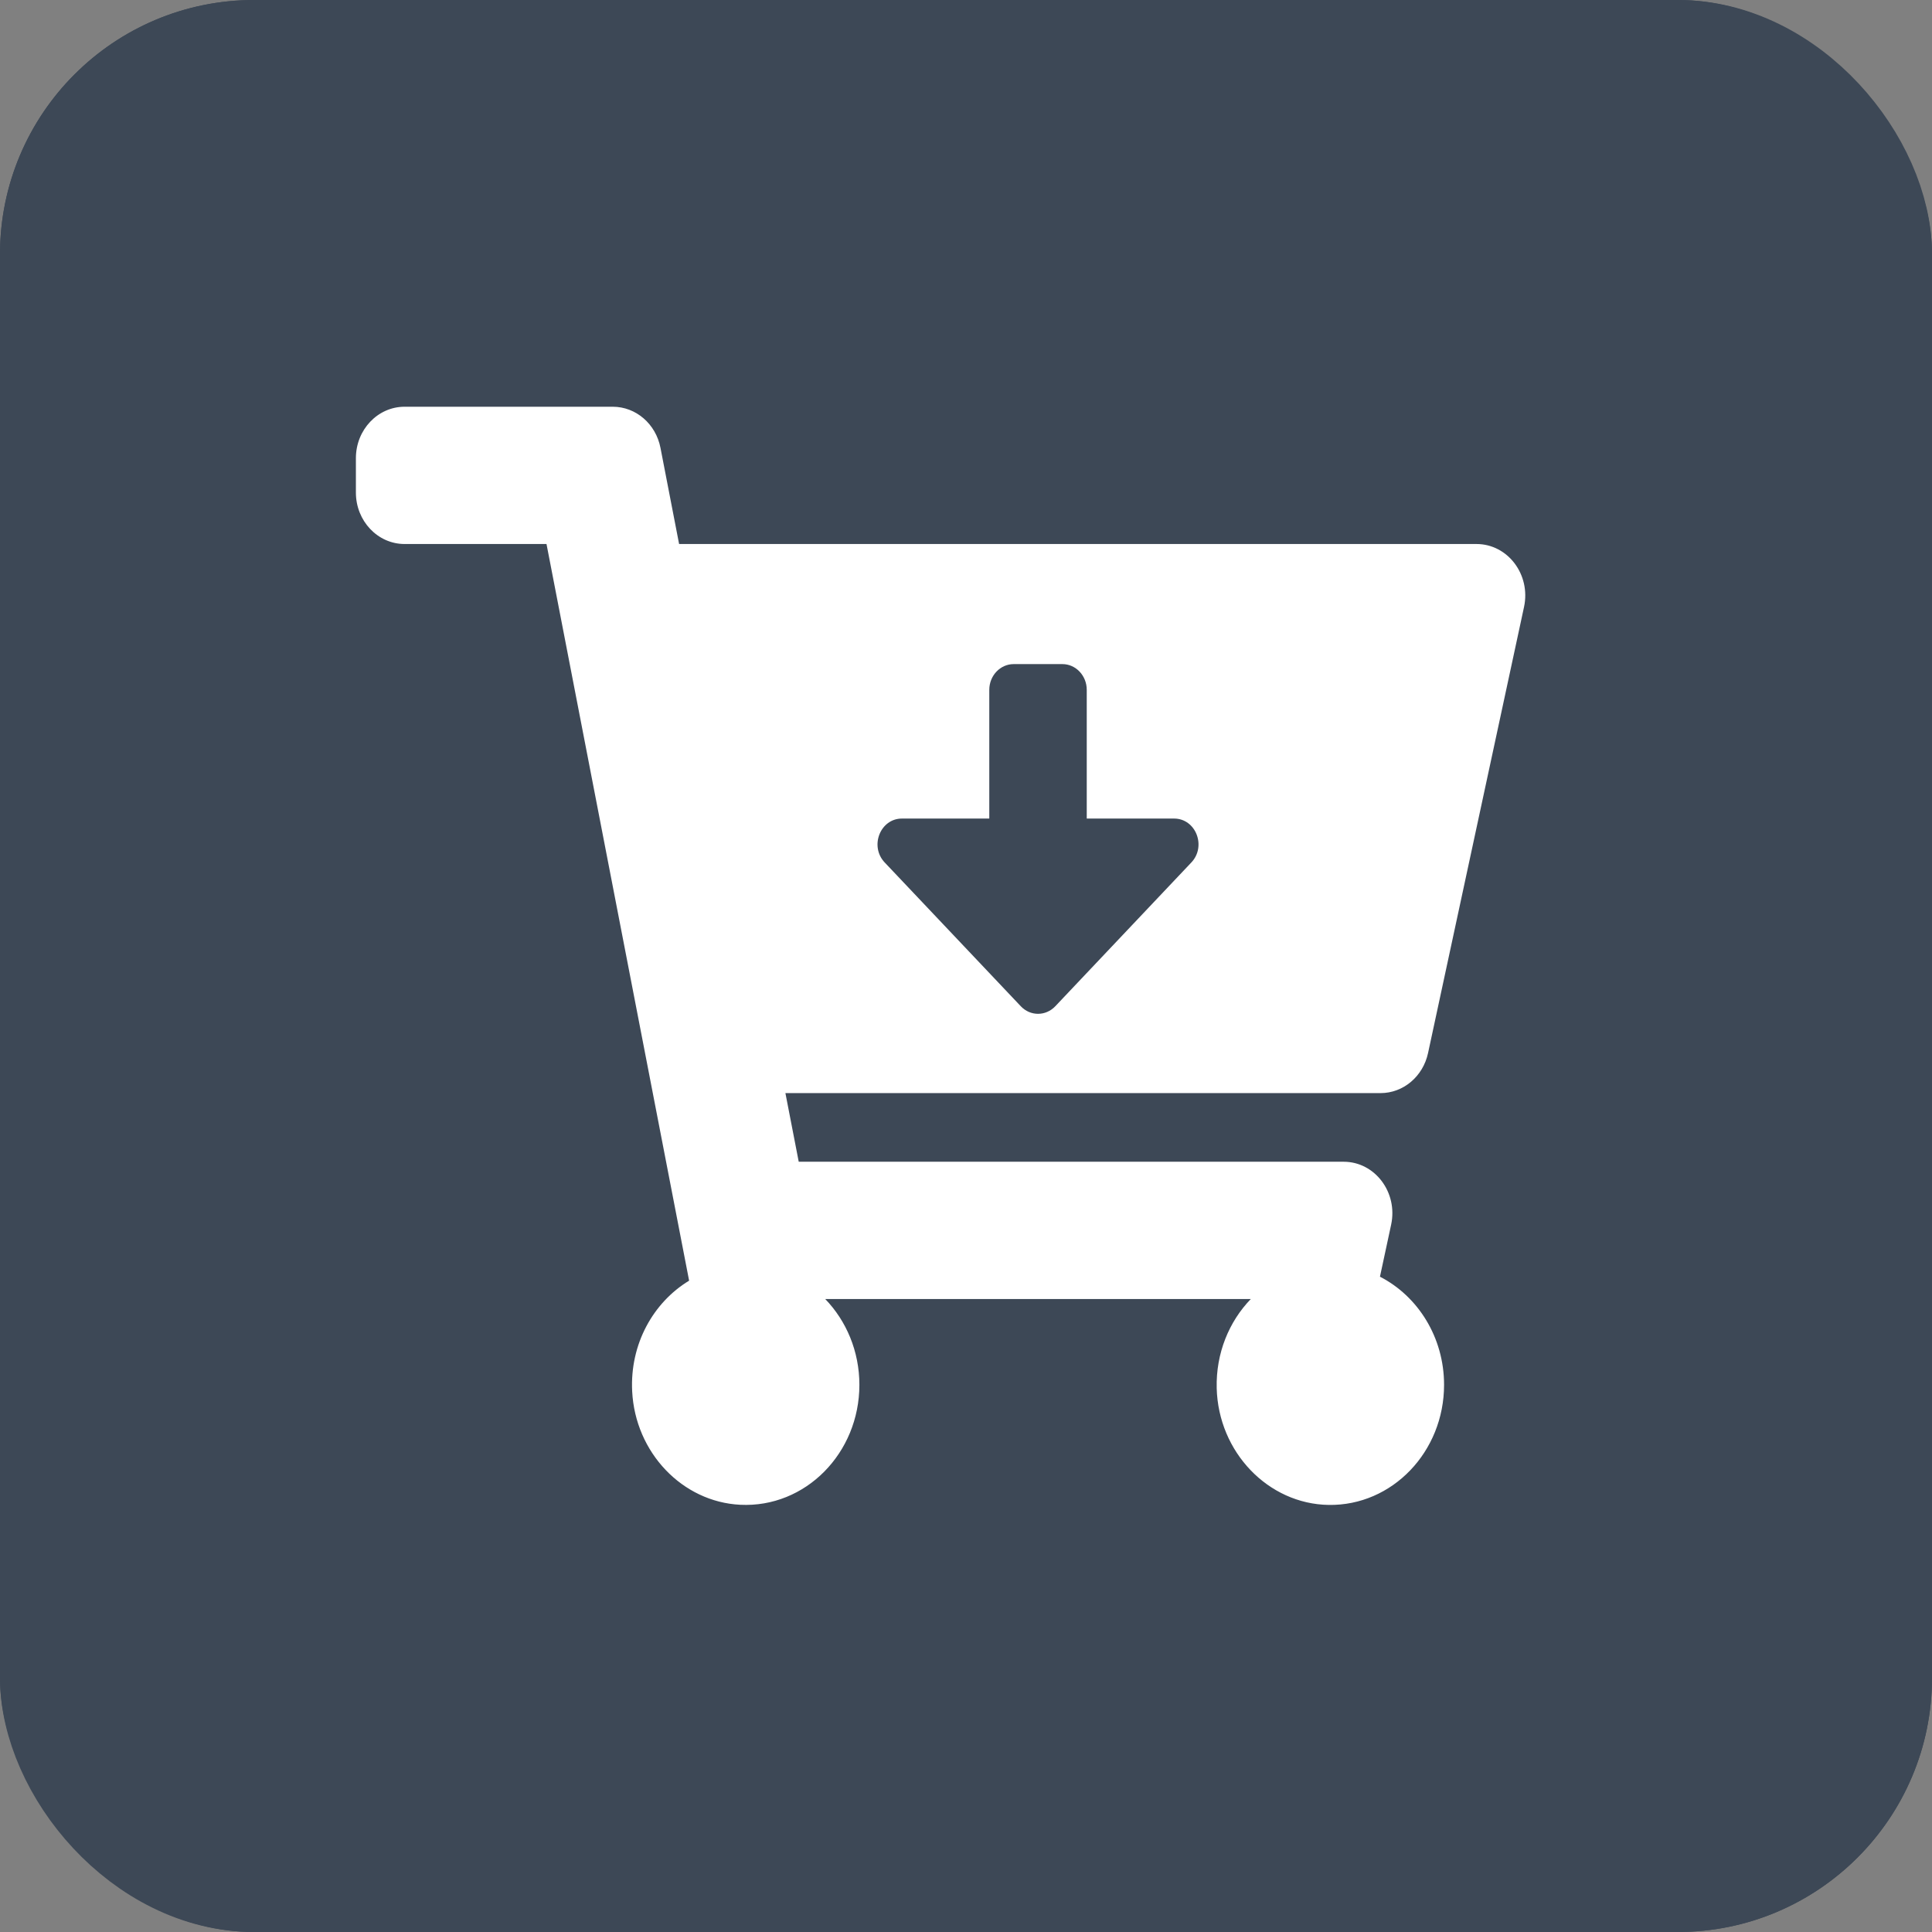 <svg width="38" height="38" viewBox="0 0 38 38" fill="none" xmlns="http://www.w3.org/2000/svg">
<rect x="0" y="0" width="38" height="38" fill="#808080" stroke="none"/>
<rect width="38" height="38" rx="5" fill="#3D4856"/>
<rect x="1" y="1" width="36" height="36" rx="4" stroke="#3D4856" stroke-width="2"/>
<path d="M27.154 21.5H15.448L15.71 22.85H26.428C27.043 22.85 27.498 23.453 27.362 24.087L27.142 25.111C27.888 25.494 28.403 26.302 28.403 27.238C28.403 28.554 27.384 29.619 26.134 29.6C24.943 29.582 23.963 28.561 23.931 27.303C23.914 26.616 24.174 25.993 24.602 25.55H16.231C16.645 25.979 16.903 26.576 16.903 27.238C16.903 28.58 15.844 29.66 14.56 29.597C13.42 29.541 12.494 28.569 12.434 27.365C12.387 26.435 12.85 25.616 13.554 25.189L10.749 10.7H7.958C7.429 10.7 7 10.247 7 9.688V9.012C7 8.453 7.429 8 7.958 8H12.052C12.508 8 12.9 8.338 12.991 8.81L13.357 10.7H29.041C29.656 10.7 30.112 11.303 29.976 11.937L28.088 20.712C27.989 21.173 27.601 21.5 27.154 21.5ZM23.093 16.1H21.375V13.569C21.375 13.289 21.16 13.062 20.896 13.062H19.938C19.673 13.062 19.458 13.289 19.458 13.569V16.1H17.74C17.313 16.1 17.099 16.645 17.401 16.964L20.078 19.792C20.265 19.99 20.568 19.99 20.756 19.792L23.432 16.964C23.734 16.645 23.52 16.1 23.093 16.1Z" fill="white"/>
</svg>
